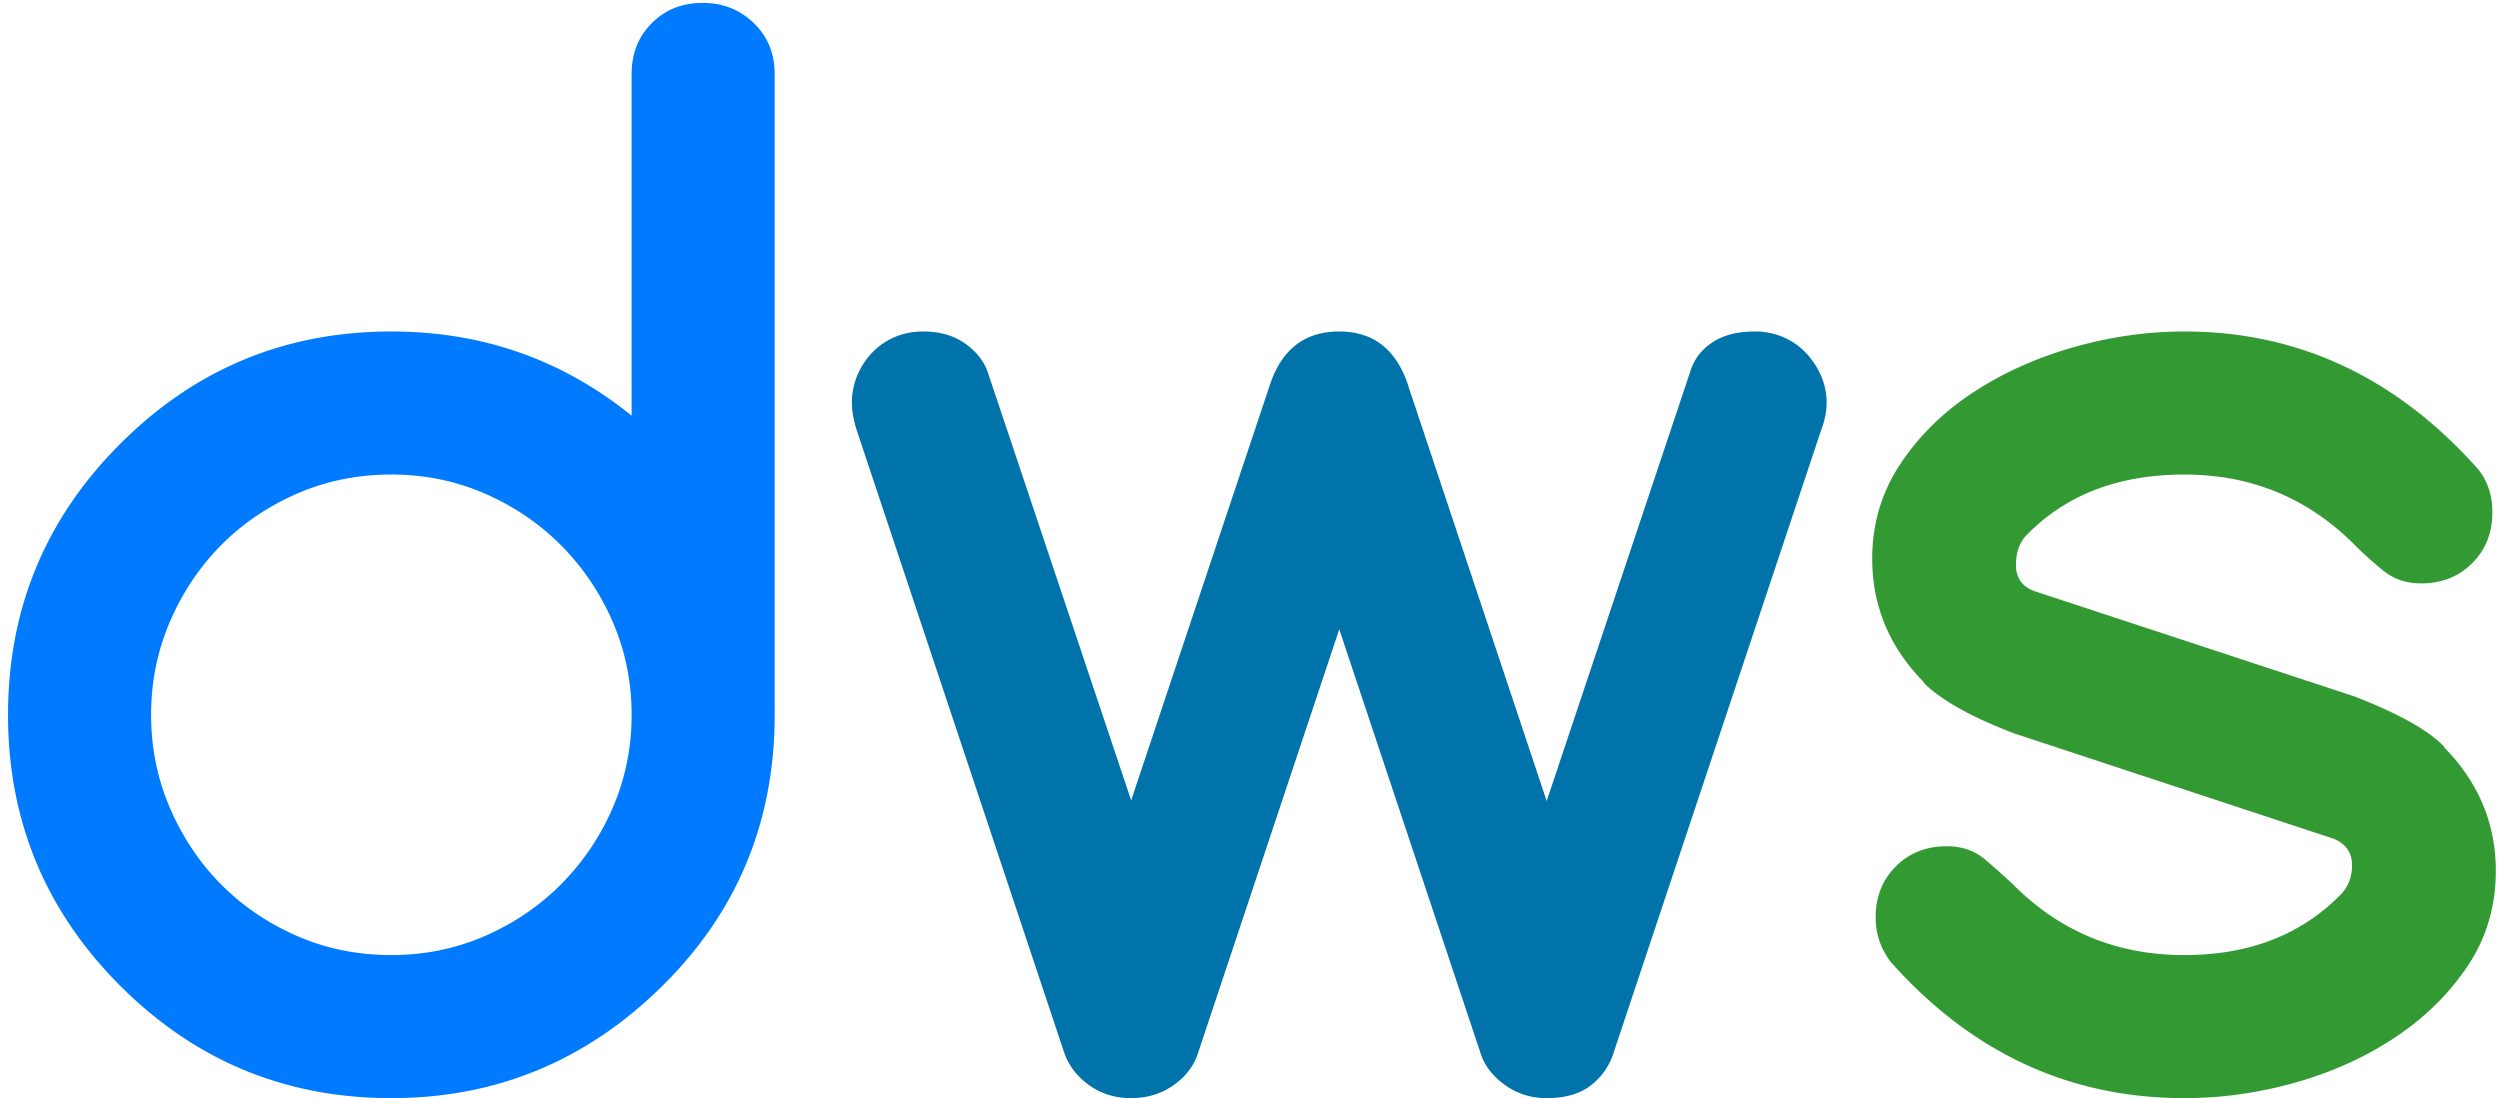<svg width="214" height="94" viewBox="0 0 214 94" xmlns="http://www.w3.org/2000/svg">
  <g fill-rule="nonzero" fill="none">
    <path d="M33.5 94c8.984 0 16.719-3.203 23.203-9.61 6.406-6.328 9.61-14.062 9.61-23.203V6.344c0-1.758-.596-3.213-1.788-4.365C63.334.826 61.88.25 60.16.25c-1.758 0-3.213.576-4.365 1.729-1.152 1.152-1.729 2.607-1.729 4.365v29.238c-5.937-4.805-12.793-7.207-20.566-7.207-9.062 0-16.797 3.203-23.203 9.61C3.89 44.39.687 52.124.687 61.187c0 9.062 3.204 16.796 9.61 23.203C16.703 90.797 24.437 94 33.5 94zm0-12.246c-2.89 0-5.586-.547-8.086-1.64-2.5-1.094-4.668-2.57-6.504-4.425-1.836-1.855-3.29-4.033-4.365-6.533-1.074-2.5-1.611-5.156-1.611-7.969 0-2.812.537-5.468 1.61-7.968 1.075-2.5 2.53-4.678 4.366-6.533 1.836-1.856 4.004-3.33 6.504-4.424 2.5-1.094 5.195-1.64 8.086-1.64 2.852 0 5.527.546 8.027 1.64 2.5 1.093 4.678 2.578 6.534 4.453a21.139 21.139 0 014.394 6.533c1.074 2.48 1.611 5.127 1.611 7.94 0 2.812-.537 5.458-1.61 7.939a21.139 21.139 0 01-4.395 6.533c-1.856 1.875-4.034 3.36-6.534 4.453-2.5 1.094-5.175 1.64-8.027 1.64z" fill="#007BFF"/>
    <path d="M132.395 94c1.601 0 2.87-.371 3.808-1.113a5.647 5.647 0 001.934-2.813l17.754-53.261c.312-.82.468-1.602.468-2.344 0-.82-.166-1.602-.498-2.344a6.795 6.795 0 00-1.318-1.963 5.768 5.768 0 00-1.934-1.318 6.127 6.127 0 00-2.402-.469c-1.484 0-2.695.313-3.633.938-.937.625-1.562 1.445-1.875 2.46L132.395 68.57 120.5 32.887c-1.016-3.008-2.969-4.512-5.86-4.512-2.93 0-4.902 1.504-5.917 4.512L96.828 68.512 84.523 31.773c-.351-.937-1.005-1.738-1.962-2.402-.957-.664-2.14-.996-3.545-.996-.86 0-1.66.156-2.403.469a5.768 5.768 0 00-1.933 1.318 6.341 6.341 0 00-1.29 1.963 5.979 5.979 0 00-.468 2.344c0 .703.137 1.484.41 2.343l17.754 53.262c.39 1.133 1.103 2.07 2.139 2.813C94.26 93.629 95.46 94 96.828 94s2.578-.371 3.633-1.113c1.055-.742 1.758-1.68 2.11-2.813l12.07-36.21 12.07 36.21c.312 1.055.996 1.973 2.05 2.754 1.055.781 2.266 1.172 3.634 1.172z" fill="#0073AA"/>
    <path d="M186.98 94c3.204 0 6.387-.45 9.551-1.348 3.164-.898 6.016-2.197 8.555-3.896 2.539-1.7 4.6-3.74 6.182-6.123 1.582-2.383 2.373-5.078 2.373-8.086 0-4.063-1.485-7.598-4.453-10.606h.058c-1.328-1.406-3.906-2.851-7.734-4.336l-27.422-9.023c-1.016-.39-1.524-1.133-1.524-2.227 0-1.093.313-1.953.938-2.578 3.36-3.437 7.851-5.156 13.476-5.156 5.704 0 10.547 1.992 14.532 5.977.82.82 1.67 1.582 2.549 2.285.878.703 1.943 1.054 3.193 1.054 1.758 0 3.213-.576 4.365-1.728 1.152-1.152 1.729-2.607 1.729-4.365 0-1.446-.41-2.676-1.23-3.692-6.993-7.851-15.372-11.777-25.138-11.777-3.203 0-6.396.459-9.58 1.377-3.183.918-6.045 2.217-8.584 3.896-2.539 1.68-4.6 3.721-6.181 6.123-1.582 2.403-2.373 5.088-2.373 8.057 0 4.063 1.484 7.598 4.453 10.606h-.059c1.485 1.484 4.063 2.93 7.735 4.336l27.363 9.023c1.055.43 1.582 1.191 1.582 2.285 0 .938-.293 1.738-.879 2.402-3.398 3.516-7.89 5.274-13.477 5.274-5.742 0-10.605-1.992-14.59-5.977a60.046 60.046 0 00-2.46-2.197c-.899-.762-1.993-1.142-3.282-1.142-1.757 0-3.212.576-4.365 1.728-1.152 1.152-1.728 2.607-1.728 4.365 0 1.406.43 2.676 1.289 3.809C168.758 90.113 177.137 94 186.98 94z" fill="#393"/>
  </g>
</svg>

